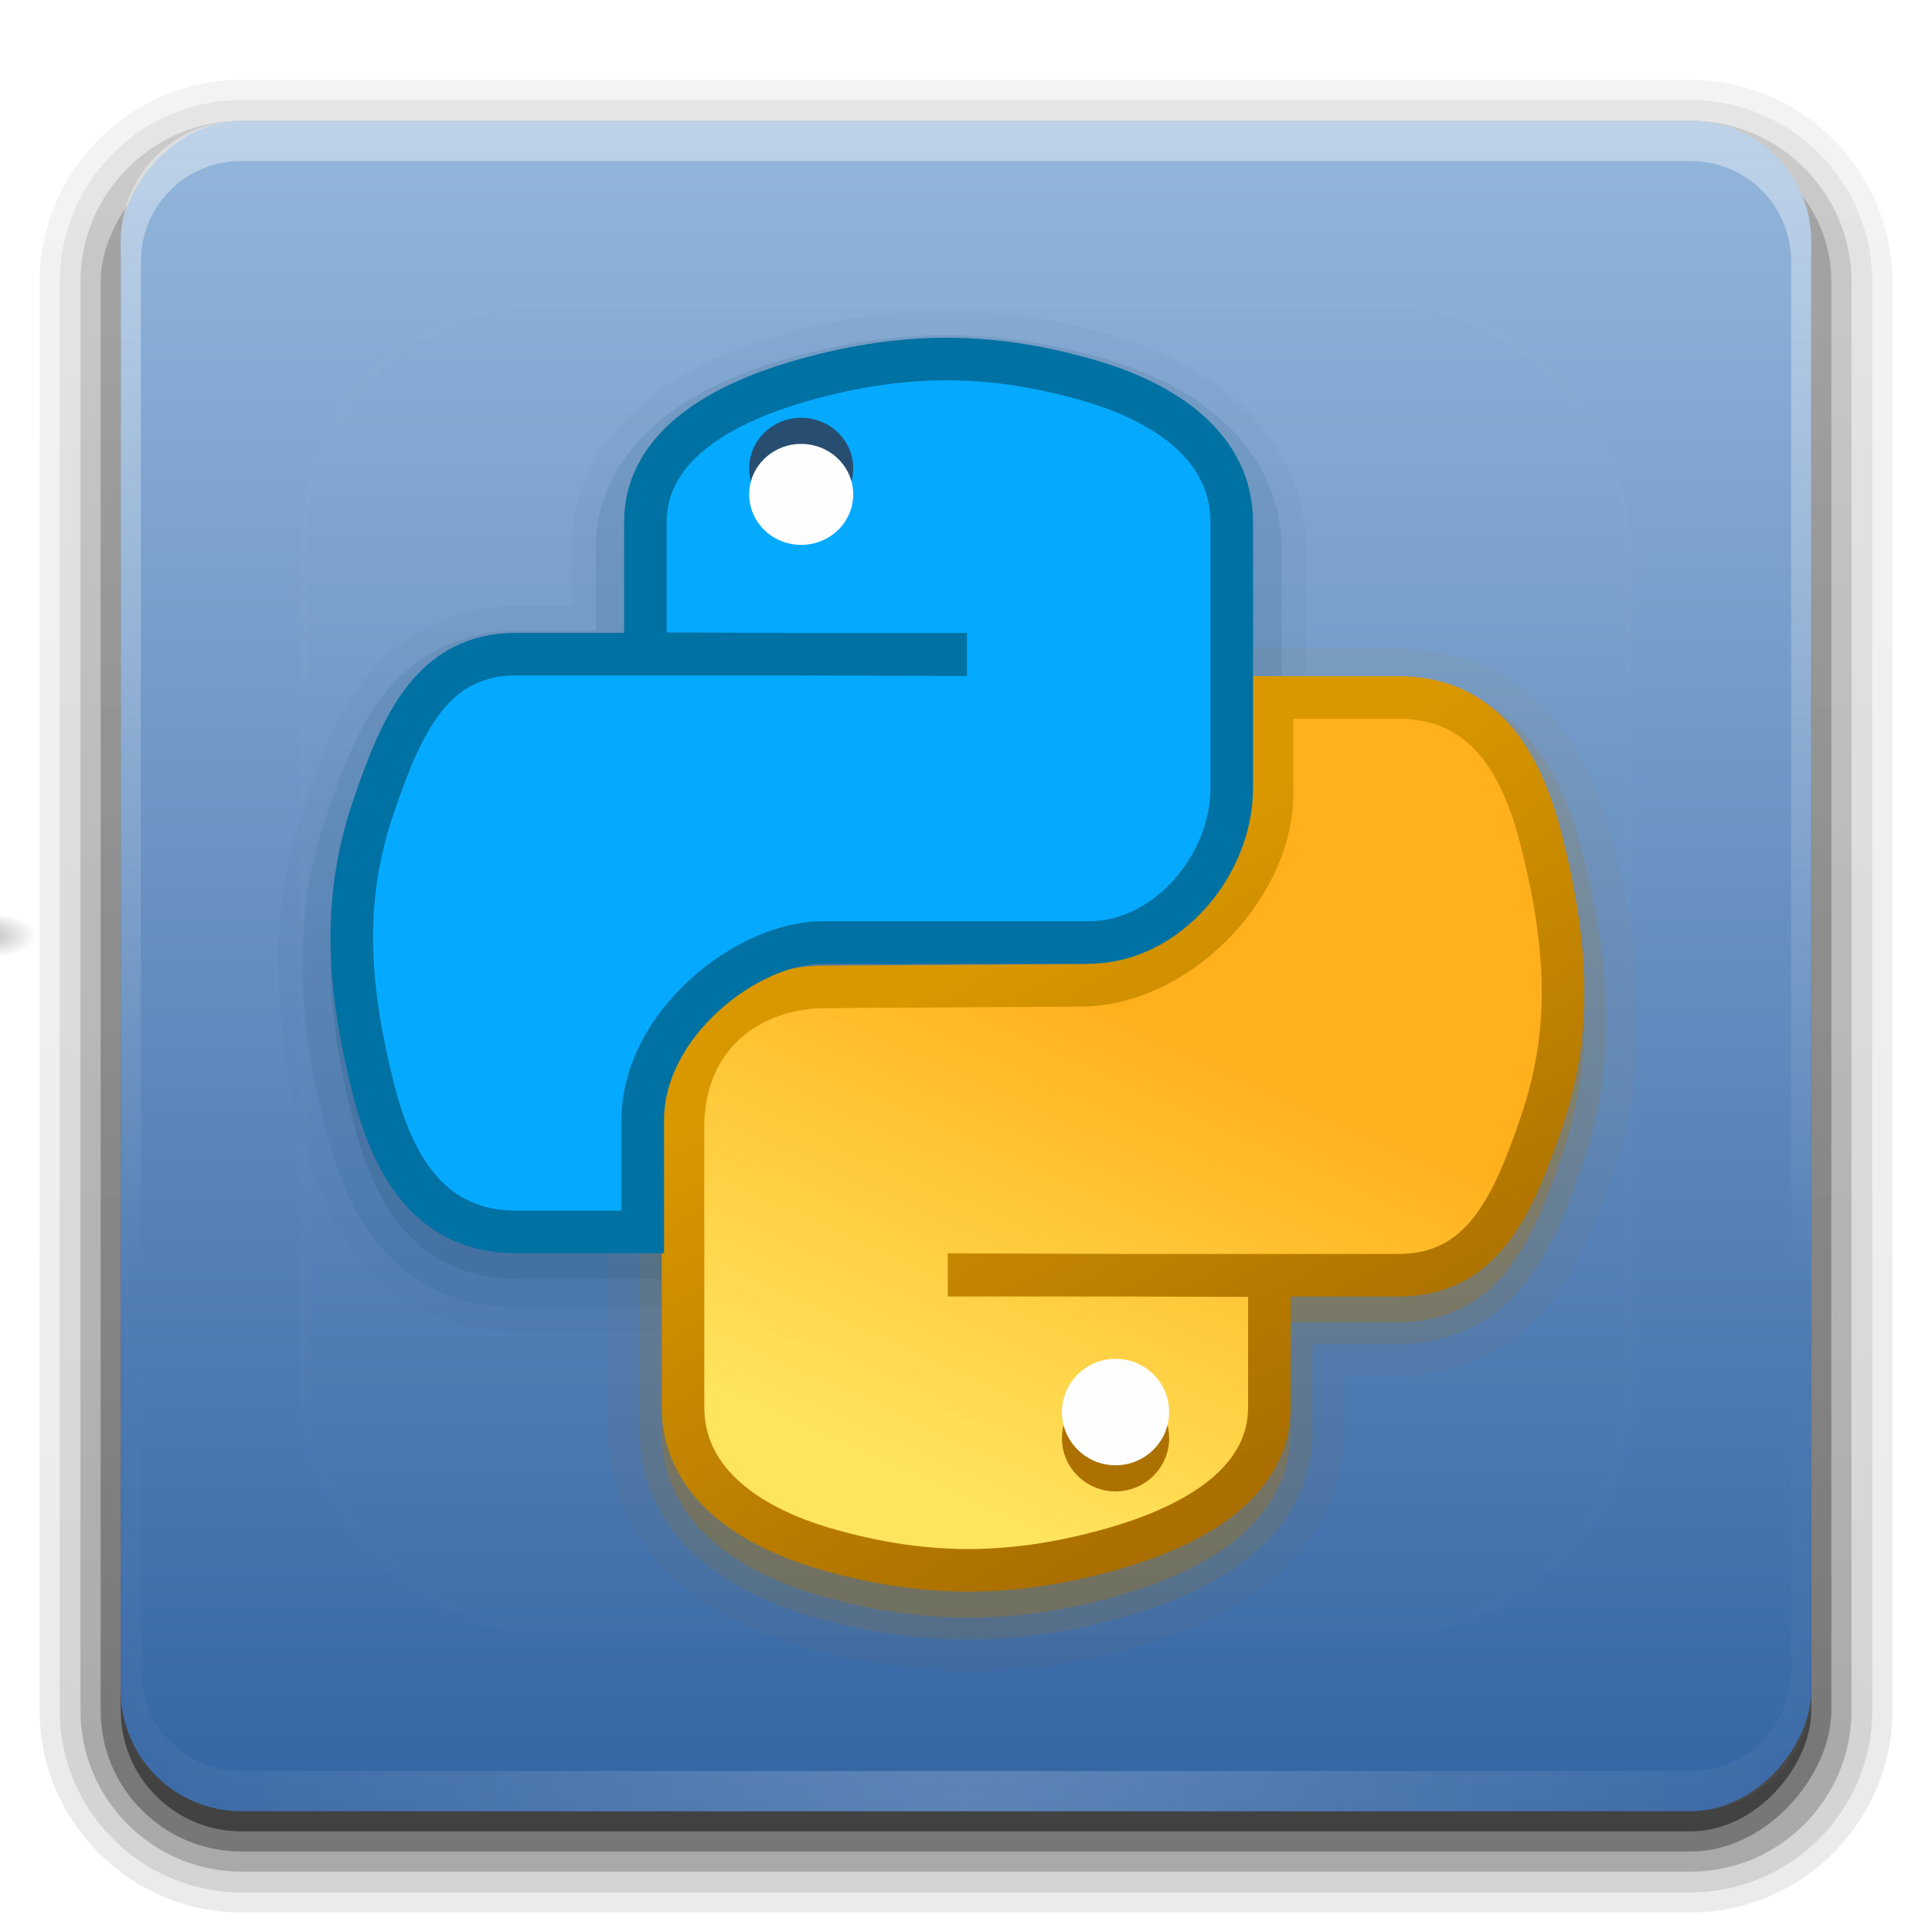 <?xml version="1.0" encoding="UTF-8" standalone="no"?>
<svg
   xmlns:dc="http://purl.org/dc/elements/1.1/"
   xmlns:cc="http://creativecommons.org/ns#"
   xmlns:rdf="http://www.w3.org/1999/02/22-rdf-syntax-ns#"
   xmlns:svg="http://www.w3.org/2000/svg"
   xmlns="http://www.w3.org/2000/svg"
   xmlns:xlink="http://www.w3.org/1999/xlink"
   id="svg2408"
   height="96"
   width="96"
   version="1.0">
  <defs
     id="defs2410">
    <linearGradient
       id="linearGradient3719">
      <stop
         offset="0"
         style="stop-color:#eaedf1;stop-opacity:1"
         id="stop3721" />
      <stop
         offset="1"
         style="stop-color:#c1ccdb;stop-opacity:1"
         id="stop3723" />
    </linearGradient>
    <linearGradient
       gradientTransform="scale(1.006,0.994)"
       gradientUnits="userSpaceOnUse"
       id="ButtonShadow"
       y2="7.017"
       x2="45.448"
       y1="92.54"
       x1="45.448">
      <stop
         offset="0"
         style="stop-color:#000000;stop-opacity:1"
         id="stop3750" />
      <stop
         offset="1"
         style="stop-color:#000000;stop-opacity:0.588"
         id="stop3752" />
    </linearGradient>
    <linearGradient
       id="linearGradient3737">
      <stop
         offset="0"
         style="stop-color:#fefefe;stop-opacity:1"
         id="stop3739" />
      <stop
         offset="1"
         style="stop-color:#fefefe;stop-opacity:0"
         id="stop3741" />
    </linearGradient>
    <filter
       id="filter3174"
       color-interpolation-filters="sRGB">
      <feGaussianBlur
         stdDeviation="1.71"
         id="feGaussianBlur3176" />
    </filter>
    <linearGradient
       gradientUnits="userSpaceOnUse"
       xlink:href="#linearGradient3737"
       id="linearGradient3188"
       y2="63.893"
       x2="36.357"
       y1="6"
       x1="36.357" />
    <filter
       id="filter3794"
       color-interpolation-filters="sRGB"
       height="1.384"
       width="1.384"
       y="-0.192"
       x="-0.192">
      <feGaussianBlur
         stdDeviation="5.28"
         id="feGaussianBlur3796" />
    </filter>
    <linearGradient
       gradientUnits="userSpaceOnUse"
       xlink:href="#linearGradient3737"
       id="linearGradient3613"
       y2="138.661"
       x2="48"
       y1="20.221"
       x1="48" />
    <radialGradient
       gradientTransform="matrix(1.157,0,0,0.996,-7.551,0.197)"
       gradientUnits="userSpaceOnUse"
       xlink:href="#linearGradient3737"
       id="radialGradient3619"
       fy="90.172"
       fx="48"
       r="42"
       cy="90.172"
       cx="48" />
    <clipPath
       id="clipPath3613">
      <rect
         style="fill:#fefefe;fill-opacity:1;fill-rule:nonzero;stroke:none"
         id="rect3615"
         y="6"
         x="6"
         ry="6"
         rx="6"
         height="84"
         width="84" />
    </clipPath>
    <linearGradient
       gradientTransform="translate(0,-96)"
       gradientUnits="userSpaceOnUse"
       xlink:href="#linearGradient7668"
       id="linearGradient3617"
       y2="5.988"
       x2="48"
       y1="90"
       x1="48" />
    <linearGradient
       gradientTransform="matrix(1.006,0,0,0.994,100,0)"
       gradientUnits="userSpaceOnUse"
       id="ButtonShadow-0"
       y2="7.017"
       x2="45.448"
       y1="92.54"
       x1="45.448">
      <stop
         offset="0"
         style="stop-color:#000000;stop-opacity:1"
         id="stop3750-8" />
      <stop
         offset="1"
         style="stop-color:#000000;stop-opacity:0.588"
         id="stop3752-5" />
    </linearGradient>
    <linearGradient
       gradientTransform="matrix(1.024,0,0,1.012,-1.143,-98.071)"
       gradientUnits="userSpaceOnUse"
       xlink:href="#ButtonShadow-0"
       id="linearGradient3780"
       y2="90.239"
       x2="32.251"
       y1="6.132"
       x1="32.251" />
    <linearGradient
       gradientTransform="matrix(1.024,0,0,1.012,-1.143,-98.071)"
       gradientUnits="userSpaceOnUse"
       xlink:href="#ButtonShadow-0"
       id="linearGradient3772"
       y2="90.239"
       x2="32.251"
       y1="6.132"
       x1="32.251" />
    <linearGradient
       gradientTransform="matrix(1.024,0,0,1.012,-1.143,-98.071)"
       gradientUnits="userSpaceOnUse"
       xlink:href="#ButtonShadow-0"
       id="linearGradient3725"
       y2="90.239"
       x2="32.251"
       y1="6.132"
       x1="32.251" />
    <linearGradient
       gradientTransform="translate(0,-97)"
       gradientUnits="userSpaceOnUse"
       xlink:href="#ButtonShadow-0"
       id="linearGradient3721"
       y2="90.239"
       x2="32.251"
       y1="6.132"
       x1="32.251" />
    <linearGradient
       gradientTransform="matrix(1.024,0,0,1.012,-1.143,-98.071)"
       gradientUnits="userSpaceOnUse"
       xlink:href="#ButtonShadow-0"
       id="linearGradient3026"
       y2="90.239"
       x2="32.251"
       y1="6.132"
       x1="32.251" />
    <radialGradient
       gradientTransform="matrix(0.942,0,0,0.274,0.318,14.402)"
       gradientUnits="userSpaceOnUse"
       xlink:href="#linearGradient10950"
       id="radialGradient10960"
       fy="20.124"
       fx="5.455"
       r="4.331"
       cy="20.124"
       cx="5.455" />
    <linearGradient
       id="linearGradient10950">
      <stop
         offset="0"
         style="stop-color:#000000;stop-opacity:1"
         id="stop10952" />
      <stop
         offset="1"
         style="stop-color:#000000;stop-opacity:0"
         id="stop10954" />
    </linearGradient>
    <linearGradient
       id="linearGradient7668">
      <stop
         offset="0"
         style="stop-color:#94b6db;stop-opacity:1"
         id="stop7670" />
      <stop
         offset="1"
         style="stop-color:#3465a4;stop-opacity:1"
         id="stop7672" />
    </linearGradient>
    <linearGradient
       id="linearGradient8568">
      <stop
         offset="0"
         style="stop-color:#fefefe;stop-opacity:1"
         id="stop8570" />
      <stop
         offset="1"
         style="stop-color:#fefefe;stop-opacity:0"
         id="stop8572" />
    </linearGradient>
    <linearGradient
       gradientTransform="translate(-45.022,3.877)"
       gradientUnits="userSpaceOnUse"
       xlink:href="#linearGradient8568"
       id="linearGradient3712"
       y2="68.069"
       x2="25"
       y1="-0.121"
       x1="24.899" />
    <linearGradient
       gradientTransform="matrix(1.503,0,0,1.519,11.131,11.166)"
       gradientUnits="userSpaceOnUse"
       xlink:href="#linearGradient3719"
       id="linearGradient3715"
       y2="44.5"
       x2="35.095"
       y1="4.714"
       x1="25.071" />
    <linearGradient
       id="linearGradient11508">
      <stop
         offset="0"
         style="stop-color:#000000;stop-opacity:1"
         id="stop11510" />
      <stop
         offset="1"
         style="stop-color:#000000;stop-opacity:0"
         id="stop11512" />
    </linearGradient>
    <linearGradient
       gradientTransform="matrix(0.844,0.121,-0.129,0.791,26.342,12.197)"
       gradientUnits="userSpaceOnUse"
       xlink:href="#linearGradient11508"
       id="linearGradient10454"
       y2="6.208"
       x2="87.732"
       y1="82.474"
       x1="43.7" />
    <linearGradient
       gradientTransform="matrix(0.814,0,0,0.814,16.895,15.453)"
       gradientUnits="userSpaceOnUse"
       xlink:href="#linearGradient10394"
       id="linearGradient10400"
       y2="39.534"
       x2="68.223"
       y1="35.606"
       x1="60.899" />
    <linearGradient
       id="linearGradient10394">
      <stop
         offset="0"
         style="stop-color:#1a1a1a;stop-opacity:1"
         id="stop10396" />
      <stop
         offset="0.352"
         style="stop-color:#636363;stop-opacity:1"
         id="stop10404" />
      <stop
         offset="0.5"
         style="stop-color:#c7c7c7;stop-opacity:1"
         id="stop10402" />
      <stop
         offset="0.65"
         style="stop-color:#636363;stop-opacity:1"
         id="stop10406" />
      <stop
         offset="1"
         style="stop-color:#000000;stop-opacity:1"
         id="stop10398" />
    </linearGradient>
    <linearGradient
       gradientTransform="matrix(0.591,-0.158,0.159,0.592,38.272,30.328)"
       gradientUnits="userSpaceOnUse"
       xlink:href="#linearGradient6531"
       id="linearGradient8183"
       y2="67.674"
       x2="13.406"
       y1="77.502"
       x1="24.249" />
    <linearGradient
       id="linearGradient6531">
      <stop
         offset="0"
         style="stop-color:#c38125;stop-opacity:1"
         id="stop6533" />
      <stop
         offset="0.63"
         style="stop-color:#c68d31;stop-opacity:1"
         id="stop10377" />
      <stop
         offset="1"
         style="stop-color:#fffce6;stop-opacity:1"
         id="stop6535" />
    </linearGradient>
    <linearGradient
       gradientTransform="matrix(0.814,0,0,0.814,16.895,15.453)"
       gradientUnits="userSpaceOnUse"
       xlink:href="#linearGradient10386"
       id="linearGradient10392"
       y2="57.993"
       x2="47.451"
       y1="68.172"
       x1="58.652" />
    <linearGradient
       id="linearGradient10386">
      <stop
         offset="0"
         style="stop-color:#fefefe;stop-opacity:1"
         id="stop10388" />
      <stop
         offset="1"
         style="stop-color:#fefefe;stop-opacity:0"
         id="stop10390" />
    </linearGradient>
    <radialGradient
       gradientTransform="matrix(1,0,0,0.125,0,36.491)"
       gradientUnits="userSpaceOnUse"
       xlink:href="#linearGradient10410"
       id="radialGradient10416"
       fy="41.704"
       fx="59.852"
       r="18.183"
       cy="41.704"
       cx="59.852" />
    <linearGradient
       id="linearGradient10410">
      <stop
         offset="0"
         style="stop-color:#fefefe;stop-opacity:1"
         id="stop10412" />
      <stop
         offset="1"
         style="stop-color:#fefefe;stop-opacity:0"
         id="stop10414" />
    </linearGradient>
    <linearGradient
       gradientTransform="matrix(0.867,0.181,-0.276,0.568,37.568,28.213)"
       gradientUnits="userSpaceOnUse"
       xlink:href="#linearGradient11508"
       id="linearGradient3010"
       y2="16.212"
       x2="77.924"
       y1="82.474"
       x1="43.7" />
    <linearGradient
       gradientTransform="matrix(0.406,0,0,0.4,1.55,2.118)"
       gradientUnits="userSpaceOnUse"
       xlink:href="#linearGradient4076"
       id="linearGradient8399"
       y2="120.675"
       x2="135.839"
       y1="165.984"
       x1="114.997" />
    <linearGradient
       id="linearGradient4076">
      <stop
         offset="0"
         style="stop-color:#ffe45d;stop-opacity:1"
         id="stop4078" />
      <stop
         offset="1"
         style="stop-color:#ffb01c;stop-opacity:1"
         id="stop4080" />
    </linearGradient>
    <linearGradient
       gradientUnits="userSpaceOnUse"
       xlink:href="#linearGradient8403"
       id="linearGradient8409"
       y2="46.165"
       x2="51.502"
       y1="65.534"
       x1="62.685" />
    <linearGradient
       id="linearGradient8403">
      <stop
         offset="0"
         style="stop-color:#aa6f00;stop-opacity:1"
         id="stop8405" />
      <stop
         offset="1"
         style="stop-color:#d99800;stop-opacity:1"
         id="stop8407" />
    </linearGradient>
  </defs>
  <g
     style="display:none"
     id="layer2">
    <rect
       style="opacity:0.9;fill:url(#ButtonShadow);fill-opacity:1;fill-rule:nonzero;stroke:none;filter:url(#filter3174)"
       id="rect3745"
       y="7"
       x="5"
       ry="6"
       rx="6"
       height="85"
       width="86" />
  </g>
  <g
     id="layer3">
    <path
       style="opacity:0.08;fill:url(#linearGradient3026);fill-opacity:1;fill-rule:nonzero;stroke:none;display:inline"
       id="path3786"
       transform="scale(1,-1)"
       d="m 12,-95.031 c -5.511,0 -10.031,4.52 -10.031,10.031 l 0,71 c 0,5.511 4.52,10.031 10.031,10.031 l 72,0 c 5.511,0 10.031,-4.52 10.031,-10.031 l 0,-71 c 0,-5.511 -4.52,-10.031 -10.031,-10.031 l -72,0 z" />
    <path
       style="opacity:0.1;fill:url(#linearGradient3780);fill-opacity:1;fill-rule:nonzero;stroke:none;display:inline"
       id="path3778"
       transform="scale(1,-1)"
       d="m 12,-94.031 c -4.972,0 -9.031,4.06 -9.031,9.031 l 0,71 c 0,4.972 4.06,9.031 9.031,9.031 l 72,0 c 4.972,0 9.031,-4.06 9.031,-9.031 l 0,-71 c 0,-4.972 -4.06,-9.031 -9.031,-9.031 l -72,0 z" />
    <path
       style="opacity:0.2;fill:url(#linearGradient3772);fill-opacity:1;fill-rule:nonzero;stroke:none;display:inline"
       id="path3770"
       transform="scale(1,-1)"
       d="m 12,-93 c -4.409,0 -8,3.591 -8,8 l 0,71 c 0,4.409 3.591,8 8,8 l 72,0 c 4.409,0 8,-3.591 8,-8 l 0,-71 c 0,-4.409 -3.591,-8 -8,-8 l -72,0 z" />
    <rect
       style="opacity:0.3;fill:url(#linearGradient3725);fill-opacity:1;fill-rule:nonzero;stroke:none;display:inline"
       id="rect3723"
       transform="scale(1,-1)"
       y="-92"
       x="5"
       ry="7"
       rx="7"
       height="85"
       width="86" />
    <rect
       style="opacity:0.45;fill:url(#linearGradient3721);fill-opacity:1;fill-rule:nonzero;stroke:none;display:inline"
       id="rect3716"
       transform="scale(1,-1)"
       y="-91"
       x="6"
       ry="6"
       rx="6"
       height="84"
       width="84" />
  </g>
  <g
     id="layer1">
    <rect
       style="fill:url(#linearGradient3617);fill-opacity:1;fill-rule:nonzero;stroke:none"
       id="rect2419"
       transform="scale(1,-1)"
       y="-90"
       x="6"
       ry="6"
       rx="6"
       height="84"
       width="84" />
    <path
       style="opacity:0.4;fill:url(#linearGradient3188);fill-opacity:1;fill-rule:nonzero;stroke:none"
       id="rect3728"
       d="M 12,6 C 8.676,6 6,8.676 6,12 l 0,2 0,68 0,2 c 0,0.335 0.041,0.651 0.094,0.969 0.049,0.296 0.097,0.597 0.188,0.875 0.01,0.03 0.021,0.064 0.031,0.094 0.099,0.288 0.235,0.547 0.375,0.812 0.145,0.274 0.316,0.536 0.5,0.781 0.184,0.246 0.374,0.473 0.594,0.688 0.44,0.428 0.943,0.815 1.5,1.094 0.279,0.14 0.573,0.247 0.875,0.344 -0.256,-0.1 -0.487,-0.236 -0.719,-0.375 -0.007,-0.004 -0.024,0.004 -0.031,0 -0.032,-0.019 -0.062,-0.043 -0.094,-0.062 -0.12,-0.077 -0.231,-0.164 -0.344,-0.25 -0.106,-0.081 -0.213,-0.161 -0.312,-0.25 C 8.478,88.557 8.309,88.373 8.156,88.188 8.049,88.057 7.938,87.922 7.844,87.781 7.819,87.743 7.805,87.695 7.781,87.656 7.716,87.553 7.651,87.452 7.594,87.344 7.493,87.149 7.388,86.928 7.312,86.719 7.305,86.697 7.289,86.678 7.281,86.656 7.249,86.564 7.245,86.469 7.219,86.375 7.188,86.268 7.148,86.172 7.125,86.062 7.052,85.721 7,85.364 7,85 L 7,83 7,15 7,13 C 7,10.218 9.218,8 12,8 l 2,0 68,0 2,0 c 2.782,0 5,2.218 5,5 l 0,2 0,68 0,2 c 0,0.364 -0.052,0.721 -0.125,1.062 -0.044,0.207 -0.088,0.398 -0.156,0.594 -0.008,0.022 -0.023,0.041 -0.031,0.062 -0.063,0.174 -0.138,0.367 -0.219,0.531 -0.042,0.083 -0.079,0.17 -0.125,0.25 -0.055,0.097 -0.127,0.188 -0.188,0.281 -0.094,0.141 -0.205,0.276 -0.312,0.406 -0.143,0.174 -0.303,0.347 -0.469,0.5 -0.011,0.01 -0.02,0.021 -0.031,0.031 -0.138,0.126 -0.285,0.234 -0.438,0.344 -0.103,0.073 -0.204,0.153 -0.312,0.219 -0.007,0.004 -0.024,-0.004 -0.031,0 -0.232,0.139 -0.463,0.275 -0.719,0.375 0.302,-0.097 0.596,-0.204 0.875,-0.344 0.557,-0.279 1.06,-0.666 1.5,-1.094 0.22,-0.214 0.409,-0.442 0.594,-0.688 0.184,-0.246 0.355,-0.508 0.5,-0.781 0.14,-0.265 0.276,-0.525 0.375,-0.812 0.01,-0.031 0.021,-0.063 0.031,-0.094 0.09,-0.278 0.139,-0.579 0.188,-0.875 C 89.959,84.651 90,84.335 90,84 l 0,-2 0,-68 0,-2 C 90,8.676 87.324,6 84,6 L 12,6 z" />
    <path
       style="opacity:0.2;fill:url(#radialGradient3619);fill-opacity:1;fill-rule:nonzero;stroke:none"
       id="path3615"
       d="M 12,90 C 8.676,90 6,87.324 6,84 L 6,82 6,14 6,12 c 0,-0.335 0.041,-0.651 0.094,-0.969 0.049,-0.296 0.097,-0.597 0.188,-0.875 C 6.291,10.126 6.302,10.093 6.312,10.062 6.411,9.775 6.547,9.515 6.688,9.25 6.832,8.976 7.003,8.714 7.188,8.469 7.372,8.223 7.561,7.995 7.781,7.781 8.221,7.353 8.724,6.967 9.281,6.688 9.56,6.548 9.855,6.441 10.156,6.344 9.9,6.444 9.67,6.58 9.438,6.719 c -0.007,0.004 -0.024,-0.004 -0.031,0 -0.032,0.019 -0.062,0.043 -0.094,0.062 -0.12,0.077 -0.231,0.164 -0.344,0.25 -0.106,0.081 -0.213,0.161 -0.312,0.25 C 8.478,7.443 8.309,7.627 8.156,7.812 8.049,7.943 7.938,8.078 7.844,8.219 7.819,8.257 7.805,8.305 7.781,8.344 7.716,8.447 7.651,8.548 7.594,8.656 7.493,8.851 7.388,9.072 7.312,9.281 7.305,9.303 7.289,9.322 7.281,9.344 7.249,9.436 7.245,9.531 7.219,9.625 7.188,9.732 7.148,9.828 7.125,9.938 7.052,10.279 7,10.636 7,11 l 0,2 0,68 0,2 c 0,2.782 2.218,5 5,5 l 2,0 68,0 2,0 c 2.782,0 5,-2.218 5,-5 l 0,-2 0,-68 0,-2 C 89,10.636 88.948,10.279 88.875,9.938 88.831,9.731 88.787,9.54 88.719,9.344 88.711,9.322 88.695,9.303 88.688,9.281 88.625,9.108 88.549,8.914 88.469,8.75 88.427,8.667 88.39,8.58 88.344,8.5 88.289,8.403 88.217,8.312 88.156,8.219 88.062,8.078 87.951,7.943 87.844,7.812 87.701,7.638 87.541,7.466 87.375,7.312 87.364,7.302 87.355,7.291 87.344,7.281 87.205,7.156 87.059,7.047 86.906,6.938 86.804,6.864 86.702,6.784 86.594,6.719 c -0.007,-0.004 -0.024,0.004 -0.031,0 -0.232,-0.139 -0.463,-0.275 -0.719,-0.375 0.302,0.097 0.596,0.204 0.875,0.344 0.557,0.279 1.06,0.666 1.5,1.094 0.22,0.214 0.409,0.442 0.594,0.688 0.184,0.246 0.355,0.508 0.5,0.781 0.14,0.265 0.276,0.525 0.375,0.812 0.01,0.031 0.021,0.063 0.031,0.094 0.09,0.278 0.139,0.579 0.188,0.875 C 89.959,11.349 90,11.665 90,12 l 0,2 0,68 0,2 c 0,3.324 -2.676,6 -6,6 l -72,0 z" />
    <path
       style="opacity:0.3;fill:url(#radialGradient10960);fill-opacity:1;stroke:none"
       id="path10958"
       transform="matrix(0.693,0,0,0.984,-4.787,26.886)"
       d="m 9.767,19.812 a 4.331,1.525 0 1 1 -8.662,0 4.331,1.525 0 1 1 8.662,0 z" />
    <path
       style="opacity:0.6;fill:none;stroke:url(#linearGradient3712);stroke-width:1px;stroke-linecap:butt;stroke-linejoin:miter;stroke-opacity:1"
       id="path6760"
       d="m -39.415,45.009 c 0.406,-8.908 13.06,-35.495 19.199,-35.631 6.14,-0.136 15.971,20.788 17.98,31.885 0,0 -13.318,-25.944 -17.844,-25.886 -4.562,0.058 -16.381,22.518 -14.297,25.227 2.066,2.687 18.294,-2.309 18.294,-2.309 -0.869,0.615 -10.129,5.978 -18.973,8.368 -2.096,0.133 -4.222,0.692 -4.358,-1.655 z" />
  </g>
  <g
     id="layer5">
    <rect
       style="opacity:0.1;fill:url(#linearGradient3613);fill-opacity:1;fill-rule:nonzero;stroke:#fefefe;stroke-width:0.5;stroke-linecap:round;stroke-linejoin:miter;stroke-miterlimit:4;stroke-opacity:1;stroke-dasharray:none;stroke-dashoffset:0;filter:url(#filter3794)"
       id="rect3171"
       clip-path="url(#clipPath3613)"
       y="15"
       x="15"
       ry="12"
       rx="12"
       height="66"
       width="66" />
  </g>
  <g
     id="layer4-7"
     style="display:inline"
     transform="matrix(1.298,0,0,1.298,-14.732,-14.37)">
    <path
       style="opacity:0.05;fill:#2c5f89;fill-opacity:1;stroke:none"
       id="path8475"
       d="m 47.812,22.969 c -2.071,-0.026 -4.222,0.252 -6.531,0.906 -1.582,0.447 -3.379,1.147 -4.969,2.344 -1.66,1.25 -3.094,3.272 -3.094,5.844 v 2.219 H 31.125 c -2.403,0 -4.449,1.082 -5.75,2.719 -1.223,1.539 -1.835,3.32 -2.406,5 -1.339,3.925 -1.238,7.883 -0.062,12.5 0.451,1.774 1.132,3.606 2.469,5.094 1.386,1.544 3.431,2.469 5.75,2.469 h 4.844 0.812 c 0.003,-1.6e-5 0.091,1.49e-4 0.094,0 0.003,-1.49e-4 0.122,-0.031 0.125,-0.031 0.003,-2.82e-4 0.091,4.14e-4 0.094,0 0.003,-4.14e-4 0.091,5.45e-4 0.094,0 0.003,-5.45e-4 0.091,-0.031 0.094,-0.031 0.003,-6.74e-4 0.091,-0.03 0.094,-0.031 0.003,-8.02e-4 0.091,-0.03 0.094,-0.031 0.003,-9.28e-4 0.091,-0.03 0.094,-0.031 0.003,-0.001 0.091,-0.03 0.094,-0.031 0.003,-0.001 0.091,-0.061 0.094,-0.062 0.002,-0.001 0.06,-0.03 0.062,-0.031 0.002,-0.001 0.091,-0.061 0.094,-0.062 0.002,-0.002 0.092,-0.061 0.094,-0.062 0.002,-0.002 0.06,-0.061 0.062,-0.062 0.002,-0.002 0.06,-0.061 0.062,-0.062 0.002,-0.002 0.092,-0.061 0.094,-0.062 0.002,-0.002 0.061,-0.092 0.062,-0.094 0.002,-0.002 0.061,-0.06 0.062,-0.062 0.002,-0.002 0.061,-0.06 0.062,-0.062 0.002,-0.002 0.061,-0.091 0.062,-0.094 0.002,-0.002 0.061,-0.091 0.062,-0.094 0.001,-0.002 0.03,-0.06 0.031,-0.062 0.001,-0.002 0.061,-0.091 0.062,-0.094 0.001,-0.003 0.03,-0.091 0.031,-0.094 0.001,-0.003 0.03,-0.091 0.031,-0.094 9.28e-4,-0.003 0.03,-0.091 0.031,-0.094 8.02e-4,-0.003 0.031,-0.091 0.031,-0.094 6.74e-4,-0.003 0.031,-0.091 0.031,-0.094 5.45e-4,-0.003 -4.14e-4,-0.091 0,-0.094 4.14e-4,-0.003 -2.82e-4,-0.091 0,-0.094 2.82e-4,-0.003 0.031,-0.122 0.031,-0.125 1.49e-4,-0.003 -1.6e-5,-0.091 0,-0.094 v -0.812 -4.281 c 0,-0.763 0.519,-1.821 1.438,-2.656 0.433,-0.394 0.993,-0.741 1.5,-0.969 C 42.257,51.085 42.757,51 42.844,51 h 10.188 c 4.789,0 8.312,-4.274 8.312,-8.75 V 32.062 c 0,-2.316 -1.094,-4.266 -2.594,-5.594 -1.448,-1.282 -3.209,-2.097 -4.938,-2.594 -1.932,-0.555 -3.93,-0.88 -6,-0.906 z" />
    <path
       style="opacity:0.15;fill:#2c5f89;fill-opacity:1;stroke:none"
       id="path8471"
       d="m 47.812,23.906 c -1.979,-0.025 -4.051,0.243 -6.281,0.875 -1.514,0.428 -3.199,1.09 -4.656,2.188 -1.486,1.119 -2.719,2.866 -2.719,5.094 v 3.156 H 31.125 c -2.125,0 -3.9,0.952 -5.031,2.375 -1.096,1.379 -1.681,3.045 -2.25,4.719 -1.273,3.732 -1.18,7.459 -0.031,11.969 0.433,1.706 1.063,3.366 2.25,4.688 1.207,1.344 2.986,2.156 5.062,2.156 h 4.844 0.812 A 1.1,1.1 0 0 0 37.875,60.031 v -0.812 -4.281 c 0,-1.138 0.686,-2.376 1.75,-3.344 1.05,-0.955 2.527,-1.531 3.219,-1.531 h 10.188 c 4.226,0 7.375,-3.827 7.375,-7.812 V 32.062 c 0,-2.025 -0.95,-3.728 -2.281,-4.906 -1.311,-1.161 -2.928,-1.905 -4.562,-2.375 -1.863,-0.535 -3.772,-0.85 -5.75,-0.875 z" />
    <path
       style="opacity:0.3;fill:#2c5f89;fill-opacity:1;stroke:none"
       id="path8454"
       d="m 47.812,25 c -1.866,-0.023 -3.829,0.237 -5.969,0.844 -1.435,0.406 -3.021,1.027 -4.312,2 C 36.239,28.817 35.25,30.231 35.25,32.062 v 4.25 h -4.125 c -1.81,0 -3.209,0.776 -4.156,1.969 -0.948,1.193 -1.533,2.725 -2.094,4.375 -1.197,3.509 -1.118,6.955 0,11.344 0.412,1.62 0.994,3.099 2,4.219 1.006,1.12 2.457,1.812 4.25,1.812 h 4.844 0.812 v -0.812 -4.281 c 0,-1.546 0.86,-3.034 2.094,-4.156 1.233,-1.122 2.832,-1.812 3.969,-1.812 h 10.188 c 3.535,0 6.281,-3.328 6.281,-6.719 V 32.062 c 0,-1.692 -0.768,-3.086 -1.906,-4.094 C 56.268,26.961 54.778,26.283 53.25,25.844 51.462,25.33 49.679,25.023 47.812,25 Z" />
    <path
       style="opacity:0.05;fill:#b07400;fill-opacity:1;stroke:none"
       id="path8452"
       d="m 58.938,35.906 a 1.219,1.219 0 0 0 -0.094,0.031 c 0.01,-0.002 -0.198,0.034 -0.188,0.031 0.01,-0.003 -0.197,0.066 -0.188,0.062 0.01,-0.004 -0.166,0.067 -0.156,0.062 0.01,-0.005 -0.165,0.099 -0.156,0.094 0.009,-0.005 -0.165,0.1 -0.156,0.094 0.009,-0.006 -0.133,0.132 -0.125,0.125 0.008,-0.007 -0.132,0.133 -0.125,0.125 0.007,-0.008 -0.132,0.133 -0.125,0.125 0.007,-0.008 -0.131,0.134 -0.125,0.125 0.006,-0.009 -0.099,0.166 -0.094,0.156 0.005,-0.009 -0.067,0.197 -0.062,0.188 0.004,-0.01 -0.066,0.166 -0.062,0.156 0.004,-0.01 -0.065,0.167 -0.062,0.156 0.003,-0.01 -0.033,0.198 -0.031,0.188 0.002,-0.011 -0.032,0.198 -0.031,0.188 8.11e-4,-0.011 1.11e-4,0.167 0,0.156 v 0.812 3.656 c 0,0.835 -0.552,2.082 -1.469,3 -0.918,0.919 -2.165,1.469 -2.969,1.469 l -9.75,0.062 c -2.087,0 -4.157,0.688 -5.75,2.125 -1.627,1.467 -2.594,3.661 -2.594,6.125 V 65.938 c 0,2.324 1.086,4.29 2.594,5.625 1.455,1.288 3.207,2.065 4.938,2.562 3.867,1.111 7.936,1.343 12.562,0.031 1.572,-0.445 3.365,-1.136 4.969,-2.344 1.669,-1.257 3.125,-3.288 3.125,-5.875 V 63.75 h 2.062 c 2.414,0 4.478,-1.11 5.781,-2.75 1.217,-1.531 1.86,-3.271 2.438,-4.969 1.344,-3.938 1.207,-7.945 0.031,-12.562 -0.452,-1.777 -1.129,-3.571 -2.469,-5.062 -1.39,-1.547 -3.446,-2.5 -5.781,-2.5 h -4.844 -0.688 c 0.006,5.92e-4 -0.069,0.003 -0.125,0 -0.042,-0.002 -0.099,0 -0.094,0 0.011,0 -0.199,10e-4 -0.188,0 z" />
    <path
       style="opacity:0.15;fill:#b07400;fill-opacity:1;stroke:none"
       id="path8448"
       d="m 59.062,37.125 a 0.851,0.851 0 0 0 -0.688,0.844 v 0.812 3.656 c 0,1.277 -0.695,2.756 -1.812,3.875 -1.118,1.12 -2.591,1.812 -3.844,1.812 l -9.75,0.062 c -1.821,0 -3.591,0.598 -4.938,1.812 -1.359,1.225 -2.188,3.067 -2.188,5.219 V 65.938 c 0,1.949 0.9,3.579 2.188,4.719 1.272,1.126 2.858,1.85 4.469,2.312 3.693,1.061 7.454,1.253 11.875,0 1.496,-0.423 3.174,-1.056 4.594,-2.125 1.442,-1.086 2.625,-2.769 2.625,-4.906 V 62.531 H 64.875 c 2.054,0 3.723,-0.91 4.812,-2.281 1.062,-1.337 1.683,-2.956 2.25,-4.625 1.256,-3.681 1.142,-7.361 0,-11.844 C 71.509,42.095 70.896,40.494 69.75,39.219 68.589,37.926 66.887,37.125 64.875,37.125 h -4.844 -0.812 a 0.851,0.851 0 0 0 -0.156,0 z" />
    <path
       style="opacity:0.3;fill:#b07400;fill-opacity:1;stroke:none"
       id="path8431"
       d="m 59.219,37.969 v 0.812 3.656 c 0,1.57 -0.812,3.216 -2.062,4.469 -1.251,1.253 -2.889,2.062 -4.438,2.062 l -9.75,0.062 c -1.635,0 -3.202,0.536 -4.375,1.594 -1.173,1.058 -1.906,2.657 -1.906,4.594 V 65.938 c 0,1.692 0.768,3.086 1.906,4.094 1.138,1.008 2.628,1.686 4.156,2.125 3.576,1.027 7.126,1.213 11.406,0 1.435,-0.406 3.021,-1.027 4.312,-2 C 59.761,69.183 60.75,67.769 60.75,65.938 v -4.25 h 4.125 c 1.81,0 3.209,-0.776 4.156,-1.969 0.948,-1.193 1.533,-2.725 2.094,-4.375 1.197,-3.509 1.118,-6.955 0,-11.344 -0.412,-1.62 -0.994,-3.099 -2,-4.219 -1.006,-1.12 -2.457,-1.812 -4.25,-1.812 h -4.844 z" />
    <g
       id="layer6-2"
       transform="translate(91.301,59.322)" />
    <g
       style="display:inline"
       id="layer1-3"
       transform="translate(91.301,59.322)" />
    <path
       style="fill:url(#linearGradient8399);fill-opacity:1;stroke:none"
       id="path2732"
       d="m 59.394,64.937 c 0,3.088 -2.717,4.652 -5.475,5.432 -4.149,1.176 -7.479,0.996 -10.947,0 -2.896,-0.832 -5.475,-2.532 -5.475,-5.432 V 54.749 c 0,-2.932 2.478,-5.436 5.475,-5.436 l 10.772,-0.691 c 3.646,0 6.029,-2.245 6.029,-5.929 l 0.992,-4.925 h 4.105 c 3.188,0 4.689,2.336 5.475,5.432 1.095,4.3 1.144,7.516 0,10.868 -1.107,3.256 -2.292,5.432 -5.475,5.432 H 59.394 48.448 v -0.021 h 10.947 v 5.457 z" />
    <path
       style="fill:#ac7100;fill-opacity:1"
       id="path8401"
       d="m 52.002,66.124 c 0,-1.124 0.921,-2.036 2.052,-2.036 1.136,0 2.052,0.912 2.052,2.036 0,1.128 -0.917,2.04 -2.052,2.04 -1.132,0 -2.052,-0.912 -2.052,-2.04 z" />
    <path
       style="fill:#fefefe"
       id="path2736"
       d="m 52.002,65.124 c 0,-1.124 0.921,-2.036 2.052,-2.036 1.136,0 2.052,0.912 2.052,2.036 0,1.128 -0.917,2.04 -2.052,2.04 -1.132,0 -2.052,-0.912 -2.052,-2.04 z" />
    <path
       style="fill:none;stroke:url(#linearGradient8409);stroke-width:1.629;stroke-opacity:1"
       id="path2744"
       d="m 59.943,64.937 c 0,3.088 -3.266,4.652 -6.024,5.432 -4.149,1.176 -7.479,0.996 -10.947,0 -2.896,-0.832 -5.475,-2.532 -5.475,-5.432 V 54.208 c 0,-3.474 2.557,-5.359 5.475,-5.359 l 9.736,-0.058 c 3.646,0 7.337,-3.68 7.337,-7.364 V 37.77 h 4.825 c 3.188,0 4.689,2.336 5.475,5.432 1.095,4.3 1.144,7.516 0,10.868 -1.107,3.256 -2.292,5.819 -5.475,5.819 H 59.943 48.448 v -0.021 l 11.495,0.039 v 5.032 z" />
    <path
       style="fill:#05aaff;fill-opacity:1;stroke:none"
       id="path2730"
       d="m 36.681,30.935 c 0,-3.088 0.84,-4.768 5.475,-5.568 3.147,-0.544 7.183,-0.612 10.947,0 2.973,0.484 5.475,2.668 5.475,5.568 v 10.188 c 0,2.988 -2.429,5.436 -5.475,5.436 l -9.928,0.541 c -3.715,0 -7.552,3.201 -7.552,6.733 l -0.314,4.269 h -3.764 c -3.184,0 -5.037,-2.264 -5.816,-5.432 -1.05,-4.256 -1.006,-6.792 0,-10.868 0.872,-3.556 3.658,-5.432 6.842,-5.432 h 4.109 10.951 v -0.036 H 36.681 Z" />
    <path
       style="fill:#05aaff;fill-opacity:1;stroke:#0071a3;stroke-width:1.629;stroke-opacity:1"
       id="path3530"
       d="m 36.057,31.063 c 0,-3.088 3.266,-4.652 6.024,-5.432 4.149,-1.176 7.479,-0.996 10.947,0 2.896,0.832 5.475,2.532 5.475,5.432 v 10.188 c 0,2.932 -2.478,5.9 -5.475,5.9 h -10.199 c -2.863,0 -6.873,3.108 -6.873,6.792 v 4.288 h -4.825 c -3.188,0 -4.689,-2.336 -5.475,-5.432 -1.095,-4.3 -1.144,-7.516 0,-10.868 1.107,-3.256 2.292,-5.819 5.475,-5.819 h 4.927 11.495 v 0.021 l -11.495,-0.039 v -5.032 z" />
    <path
       style="fill:#274e70;fill-opacity:1"
       id="path8354"
       d="m 40.03,28.999 c 0,-1.069 0.889,-1.934 1.991,-1.934 1.098,0 1.991,0.864 1.991,1.934 0,1.065 -0.893,1.93 -1.991,1.93 -1.102,0 -1.991,-0.864 -1.991,-1.93 z" />
    <path
       style="fill:#fefefe"
       id="path2734"
       d="m 40.03,29.999 c 0,-1.069 0.889,-1.934 1.991,-1.934 1.098,0 1.991,0.864 1.991,1.934 0,1.065 -0.893,1.93 -1.991,1.93 -1.102,0 -1.991,-0.864 -1.991,-1.93 z" />
  </g>
</svg>
